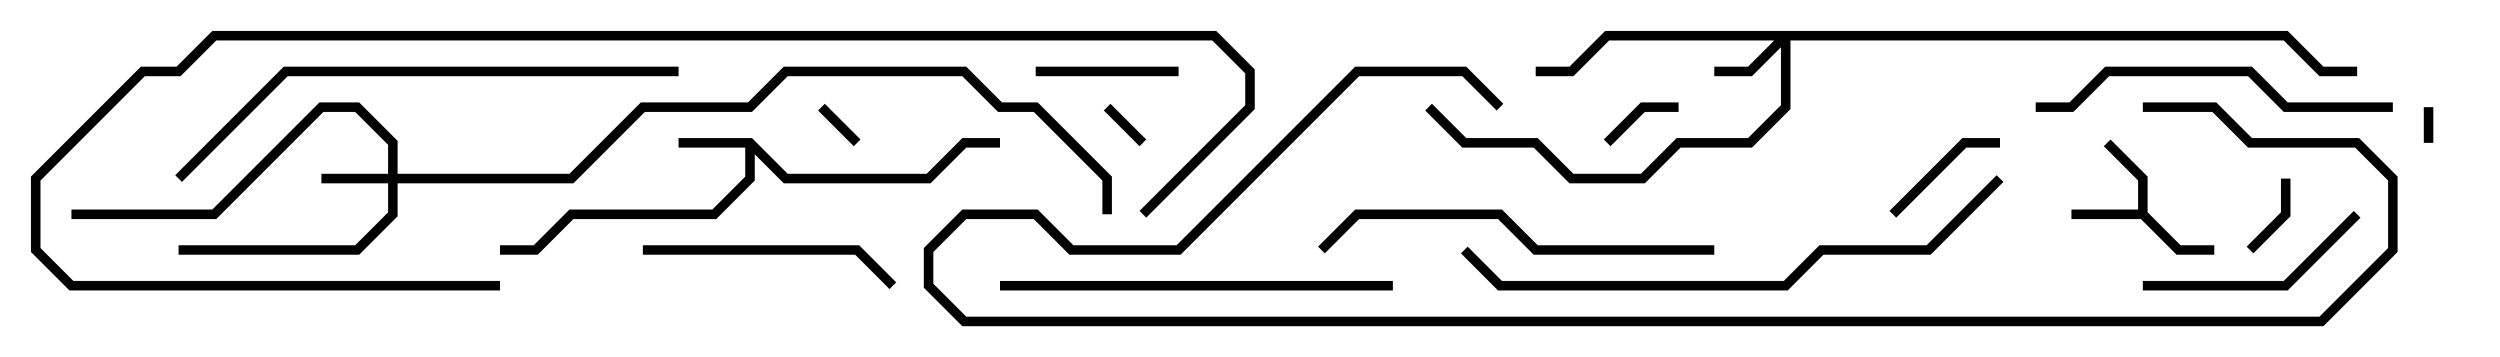 <svg version="1.1" width="105" height="15" xmlns="http://www.w3.org/2000/svg"><path d="M31.583,5.8L33.083,7.3L38.917,7.3L40.417,5.8L42,5.8L42,6.2L40.583,6.2L39.083,7.7L32.917,7.7L31.7,6.483L31.7,7.583L30.083,9.2L24.083,9.2L22.583,10.7L21,10.7L21,10.3L22.417,10.3L23.917,8.8L29.917,8.8L31.3,7.417L31.3,6.2L28.5,6.2L28.5,5.8z" stroke="none"/><path d="M89.8,8.8L89.8,7.583L88.359,6.141L88.641,5.859L90.2,7.417L90.2,8.917L91.583,10.3L93,10.3L93,10.7L91.417,10.7L89.917,9.2L87,9.2L87,8.8z" stroke="none"/><path d="M16.3,7.3L16.3,6.083L14.917,4.7L13.583,4.7L9.083,9.2L3,9.2L3,8.8L8.917,8.8L13.417,4.3L15.083,4.3L16.7,5.917L16.7,7.3L23.917,7.3L26.917,4.3L31.417,4.3L32.917,2.8L40.583,2.8L42.083,4.3L43.583,4.3L46.7,7.417L46.7,9L46.3,9L46.3,7.583L43.417,4.7L41.917,4.7L40.417,3.2L33.083,3.2L31.583,4.7L27.083,4.7L24.083,7.7L16.7,7.7L16.7,9.083L15.083,10.7L7.5,10.7L7.5,10.3L14.917,10.3L16.3,8.917L16.3,7.7L13.5,7.7L13.5,7.3z" stroke="none"/><path d="M96.083,1.3L97.583,2.8L99,2.8L99,3.2L97.417,3.2L95.917,1.7L75.2,1.7L75.2,4.583L73.583,6.2L70.583,6.2L69.083,7.7L65.917,7.7L64.417,6.2L61.417,6.2L59.859,4.641L60.141,4.359L61.583,5.8L64.583,5.8L66.083,7.3L68.917,7.3L70.417,5.8L73.417,5.8L74.8,4.417L74.8,1.983L73.583,3.2L72,3.2L72,2.8L73.417,2.8L74.517,1.7L67.583,1.7L66.083,3.2L64.5,3.2L64.5,2.8L65.917,2.8L67.417,1.3z" stroke="none"/><path d="M102.2,6L101.8,6L101.8,4.5L102.2,4.5z" stroke="none"/><path d="M46.359,4.641L46.641,4.359L48.141,5.859L47.859,6.141z" stroke="none"/><path d="M34.359,4.641L34.641,4.359L36.141,5.859L35.859,6.141z" stroke="none"/><path d="M95.8,7.5L96.2,7.5L96.2,9.083L94.641,10.641L94.359,10.359L95.8,8.917z" stroke="none"/><path d="M67.641,6.141L67.359,5.859L68.917,4.3L70.5,4.3L70.5,4.7L69.083,4.7z" stroke="none"/><path d="M84,5.8L84,6.2L82.583,6.2L79.641,9.141L79.359,8.859L82.417,5.8z" stroke="none"/><path d="M49.5,2.8L49.5,3.2L43.5,3.2L43.5,2.8z" stroke="none"/><path d="M90,12.2L90,11.8L95.917,11.8L98.859,8.859L99.141,9.141L96.083,12.2z" stroke="none"/><path d="M27,10.7L27,10.3L36.083,10.3L37.641,11.859L37.359,12.141L35.917,10.7z" stroke="none"/><path d="M85.5,4.7L85.5,4.3L86.917,4.3L88.417,2.8L94.583,2.8L96.083,4.3L100.5,4.3L100.5,4.7L95.917,4.7L94.417,3.2L88.583,3.2L87.083,4.7z" stroke="none"/><path d="M58.5,11.8L58.5,12.2L42,12.2L42,11.8z" stroke="none"/><path d="M72,10.3L72,10.7L64.417,10.7L62.917,9.2L57.083,9.2L55.641,10.641L55.359,10.359L56.917,8.8L63.083,8.8L64.583,10.3z" stroke="none"/><path d="M28.5,2.8L28.5,3.2L12.083,3.2L7.641,7.641L7.359,7.359L11.917,2.8z" stroke="none"/><path d="M61.359,10.641L61.641,10.359L63.083,11.8L74.917,11.8L76.417,10.3L80.917,10.3L83.859,7.359L84.141,7.641L81.083,10.7L76.583,10.7L75.083,12.2L62.917,12.2z" stroke="none"/><path d="M90,4.7L90,4.3L93.083,4.3L94.583,5.8L99.083,5.8L100.7,7.417L100.7,10.583L97.583,13.7L40.417,13.7L38.8,12.083L38.8,10.417L40.417,8.8L43.583,8.8L45.083,10.3L49.417,10.3L56.917,2.8L61.583,2.8L63.141,4.359L62.859,4.641L61.417,3.2L57.083,3.2L49.583,10.7L44.917,10.7L43.417,9.2L40.583,9.2L39.2,10.583L39.2,11.917L40.583,13.3L97.417,13.3L100.3,10.417L100.3,7.583L98.917,6.2L94.417,6.2L92.917,4.7z" stroke="none"/><path d="M21,11.8L21,12.2L2.917,12.2L1.3,10.583L1.3,7.417L5.917,2.8L7.417,2.8L8.917,1.3L51.083,1.3L52.7,2.917L52.7,4.583L48.141,9.141L47.859,8.859L52.3,4.417L52.3,3.083L50.917,1.7L9.083,1.7L7.583,3.2L6.083,3.2L1.7,7.583L1.7,10.417L3.083,11.8z" stroke="none"/></svg>